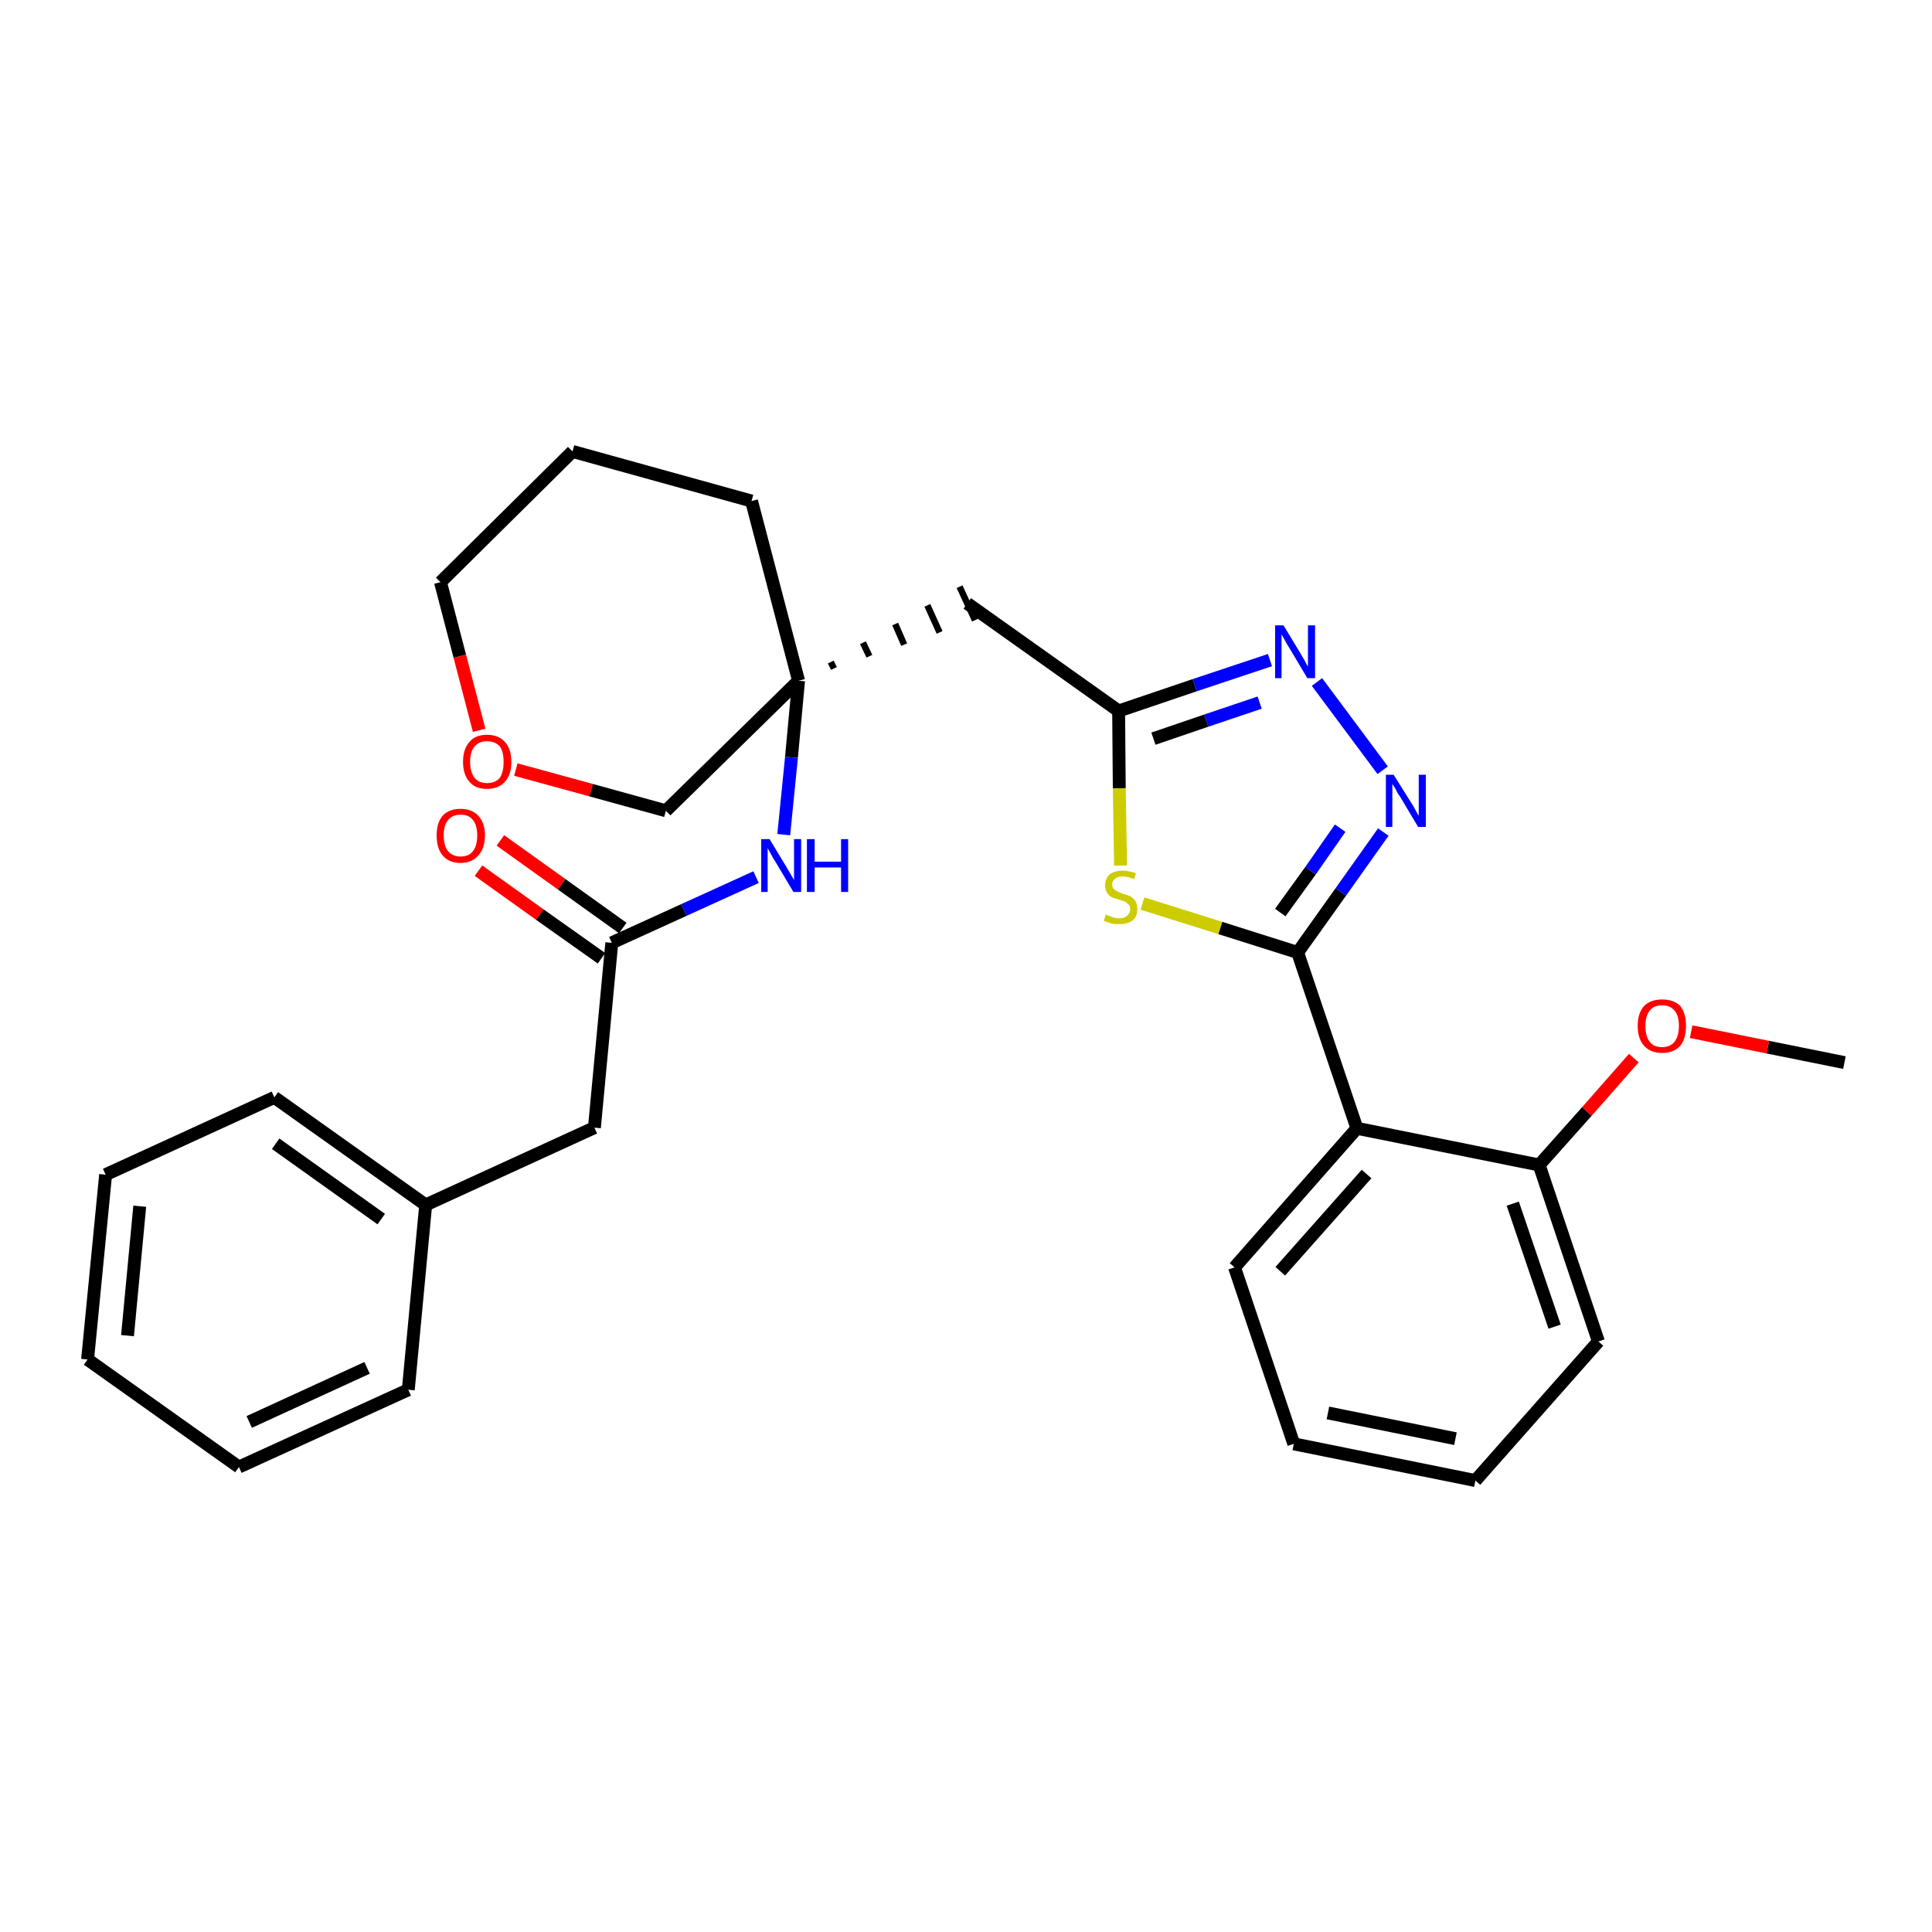 <?xml version='1.0' encoding='iso-8859-1'?>
<svg version='1.1' baseProfile='full'
              xmlns='http://www.w3.org/2000/svg'
                      xmlns:rdkit='http://www.rdkit.org/xml'
                      xmlns:xlink='http://www.w3.org/1999/xlink'
                  xml:space='preserve'
width='300px' height='300px' viewBox='0 0 300 300'>
<!-- END OF HEADER -->
<path class='bond-0 atom-0 atom-1' d='M 286.4,165.0 L 274.5,162.6' style='fill:none;fill-rule:evenodd;stroke:#000000;stroke-width:2.0px;stroke-linecap:butt;stroke-linejoin:miter;stroke-opacity:1' />
<path class='bond-0 atom-0 atom-1' d='M 274.5,162.6 L 262.6,160.2' style='fill:none;fill-rule:evenodd;stroke:#FF0000;stroke-width:2.0px;stroke-linecap:butt;stroke-linejoin:miter;stroke-opacity:1' />
<path class='bond-1 atom-1 atom-2' d='M 253.7,164.3 L 246.4,172.6' style='fill:none;fill-rule:evenodd;stroke:#FF0000;stroke-width:2.0px;stroke-linecap:butt;stroke-linejoin:miter;stroke-opacity:1' />
<path class='bond-1 atom-1 atom-2' d='M 246.4,172.6 L 239.0,180.9' style='fill:none;fill-rule:evenodd;stroke:#000000;stroke-width:2.0px;stroke-linecap:butt;stroke-linejoin:miter;stroke-opacity:1' />
<path class='bond-2 atom-2 atom-3' d='M 239.0,180.9 L 248.2,208.3' style='fill:none;fill-rule:evenodd;stroke:#000000;stroke-width:2.0px;stroke-linecap:butt;stroke-linejoin:miter;stroke-opacity:1' />
<path class='bond-2 atom-2 atom-3' d='M 234.9,186.9 L 241.4,206.0' style='fill:none;fill-rule:evenodd;stroke:#000000;stroke-width:2.0px;stroke-linecap:butt;stroke-linejoin:miter;stroke-opacity:1' />
<path class='bond-29 atom-7 atom-2' d='M 210.7,175.2 L 239.0,180.9' style='fill:none;fill-rule:evenodd;stroke:#000000;stroke-width:2.0px;stroke-linecap:butt;stroke-linejoin:miter;stroke-opacity:1' />
<path class='bond-3 atom-3 atom-4' d='M 248.2,208.3 L 229.1,229.9' style='fill:none;fill-rule:evenodd;stroke:#000000;stroke-width:2.0px;stroke-linecap:butt;stroke-linejoin:miter;stroke-opacity:1' />
<path class='bond-4 atom-4 atom-5' d='M 229.1,229.9 L 200.9,224.2' style='fill:none;fill-rule:evenodd;stroke:#000000;stroke-width:2.0px;stroke-linecap:butt;stroke-linejoin:miter;stroke-opacity:1' />
<path class='bond-4 atom-4 atom-5' d='M 226.0,223.4 L 206.2,219.4' style='fill:none;fill-rule:evenodd;stroke:#000000;stroke-width:2.0px;stroke-linecap:butt;stroke-linejoin:miter;stroke-opacity:1' />
<path class='bond-5 atom-5 atom-6' d='M 200.9,224.2 L 191.7,196.8' style='fill:none;fill-rule:evenodd;stroke:#000000;stroke-width:2.0px;stroke-linecap:butt;stroke-linejoin:miter;stroke-opacity:1' />
<path class='bond-6 atom-6 atom-7' d='M 191.7,196.8 L 210.7,175.2' style='fill:none;fill-rule:evenodd;stroke:#000000;stroke-width:2.0px;stroke-linecap:butt;stroke-linejoin:miter;stroke-opacity:1' />
<path class='bond-6 atom-6 atom-7' d='M 198.8,197.4 L 212.2,182.3' style='fill:none;fill-rule:evenodd;stroke:#000000;stroke-width:2.0px;stroke-linecap:butt;stroke-linejoin:miter;stroke-opacity:1' />
<path class='bond-7 atom-7 atom-8' d='M 210.7,175.2 L 201.5,147.9' style='fill:none;fill-rule:evenodd;stroke:#000000;stroke-width:2.0px;stroke-linecap:butt;stroke-linejoin:miter;stroke-opacity:1' />
<path class='bond-8 atom-8 atom-9' d='M 201.5,147.9 L 208.2,138.5' style='fill:none;fill-rule:evenodd;stroke:#000000;stroke-width:2.0px;stroke-linecap:butt;stroke-linejoin:miter;stroke-opacity:1' />
<path class='bond-8 atom-8 atom-9' d='M 208.2,138.5 L 214.8,129.2' style='fill:none;fill-rule:evenodd;stroke:#0000FF;stroke-width:2.0px;stroke-linecap:butt;stroke-linejoin:miter;stroke-opacity:1' />
<path class='bond-8 atom-8 atom-9' d='M 198.8,141.7 L 203.5,135.2' style='fill:none;fill-rule:evenodd;stroke:#000000;stroke-width:2.0px;stroke-linecap:butt;stroke-linejoin:miter;stroke-opacity:1' />
<path class='bond-8 atom-8 atom-9' d='M 203.5,135.2 L 208.1,128.6' style='fill:none;fill-rule:evenodd;stroke:#0000FF;stroke-width:2.0px;stroke-linecap:butt;stroke-linejoin:miter;stroke-opacity:1' />
<path class='bond-30 atom-29 atom-8' d='M 177.4,140.3 L 189.5,144.1' style='fill:none;fill-rule:evenodd;stroke:#CCCC00;stroke-width:2.0px;stroke-linecap:butt;stroke-linejoin:miter;stroke-opacity:1' />
<path class='bond-30 atom-29 atom-8' d='M 189.5,144.1 L 201.5,147.9' style='fill:none;fill-rule:evenodd;stroke:#000000;stroke-width:2.0px;stroke-linecap:butt;stroke-linejoin:miter;stroke-opacity:1' />
<path class='bond-9 atom-9 atom-10' d='M 214.7,119.6 L 204.5,105.9' style='fill:none;fill-rule:evenodd;stroke:#0000FF;stroke-width:2.0px;stroke-linecap:butt;stroke-linejoin:miter;stroke-opacity:1' />
<path class='bond-10 atom-10 atom-11' d='M 197.2,102.5 L 185.5,106.4' style='fill:none;fill-rule:evenodd;stroke:#0000FF;stroke-width:2.0px;stroke-linecap:butt;stroke-linejoin:miter;stroke-opacity:1' />
<path class='bond-10 atom-10 atom-11' d='M 185.5,106.4 L 173.7,110.4' style='fill:none;fill-rule:evenodd;stroke:#000000;stroke-width:2.0px;stroke-linecap:butt;stroke-linejoin:miter;stroke-opacity:1' />
<path class='bond-10 atom-10 atom-11' d='M 195.6,109.1 L 187.3,111.9' style='fill:none;fill-rule:evenodd;stroke:#0000FF;stroke-width:2.0px;stroke-linecap:butt;stroke-linejoin:miter;stroke-opacity:1' />
<path class='bond-10 atom-10 atom-11' d='M 187.3,111.9 L 179.1,114.7' style='fill:none;fill-rule:evenodd;stroke:#000000;stroke-width:2.0px;stroke-linecap:butt;stroke-linejoin:miter;stroke-opacity:1' />
<path class='bond-11 atom-11 atom-12' d='M 173.7,110.4 L 150.2,93.7' style='fill:none;fill-rule:evenodd;stroke:#000000;stroke-width:2.0px;stroke-linecap:butt;stroke-linejoin:miter;stroke-opacity:1' />
<path class='bond-28 atom-11 atom-29' d='M 173.7,110.4 L 173.8,122.4' style='fill:none;fill-rule:evenodd;stroke:#000000;stroke-width:2.0px;stroke-linecap:butt;stroke-linejoin:miter;stroke-opacity:1' />
<path class='bond-28 atom-11 atom-29' d='M 173.8,122.4 L 174.0,134.4' style='fill:none;fill-rule:evenodd;stroke:#CCCC00;stroke-width:2.0px;stroke-linecap:butt;stroke-linejoin:miter;stroke-opacity:1' />
<path class='bond-12 atom-13 atom-12' d='M 129.5,103.8 L 129.0,102.8' style='fill:none;fill-rule:evenodd;stroke:#000000;stroke-width:1.0px;stroke-linecap:butt;stroke-linejoin:miter;stroke-opacity:1' />
<path class='bond-12 atom-13 atom-12' d='M 135.0,101.9 L 134.0,99.8' style='fill:none;fill-rule:evenodd;stroke:#000000;stroke-width:1.0px;stroke-linecap:butt;stroke-linejoin:miter;stroke-opacity:1' />
<path class='bond-12 atom-13 atom-12' d='M 140.4,100.1 L 139.0,96.9' style='fill:none;fill-rule:evenodd;stroke:#000000;stroke-width:1.0px;stroke-linecap:butt;stroke-linejoin:miter;stroke-opacity:1' />
<path class='bond-12 atom-13 atom-12' d='M 145.9,98.2 L 144.0,94.0' style='fill:none;fill-rule:evenodd;stroke:#000000;stroke-width:1.0px;stroke-linecap:butt;stroke-linejoin:miter;stroke-opacity:1' />
<path class='bond-12 atom-13 atom-12' d='M 151.4,96.3 L 149.0,91.1' style='fill:none;fill-rule:evenodd;stroke:#000000;stroke-width:1.0px;stroke-linecap:butt;stroke-linejoin:miter;stroke-opacity:1' />
<path class='bond-13 atom-13 atom-14' d='M 124.0,105.7 L 122.9,117.6' style='fill:none;fill-rule:evenodd;stroke:#000000;stroke-width:2.0px;stroke-linecap:butt;stroke-linejoin:miter;stroke-opacity:1' />
<path class='bond-13 atom-13 atom-14' d='M 122.9,117.6 L 121.7,129.6' style='fill:none;fill-rule:evenodd;stroke:#0000FF;stroke-width:2.0px;stroke-linecap:butt;stroke-linejoin:miter;stroke-opacity:1' />
<path class='bond-23 atom-13 atom-24' d='M 124.0,105.7 L 116.7,77.8' style='fill:none;fill-rule:evenodd;stroke:#000000;stroke-width:2.0px;stroke-linecap:butt;stroke-linejoin:miter;stroke-opacity:1' />
<path class='bond-31 atom-28 atom-13' d='M 103.4,125.9 L 124.0,105.7' style='fill:none;fill-rule:evenodd;stroke:#000000;stroke-width:2.0px;stroke-linecap:butt;stroke-linejoin:miter;stroke-opacity:1' />
<path class='bond-14 atom-14 atom-15' d='M 117.4,136.2 L 106.2,141.3' style='fill:none;fill-rule:evenodd;stroke:#0000FF;stroke-width:2.0px;stroke-linecap:butt;stroke-linejoin:miter;stroke-opacity:1' />
<path class='bond-14 atom-14 atom-15' d='M 106.2,141.3 L 95.0,146.4' style='fill:none;fill-rule:evenodd;stroke:#000000;stroke-width:2.0px;stroke-linecap:butt;stroke-linejoin:miter;stroke-opacity:1' />
<path class='bond-15 atom-15 atom-16' d='M 96.7,144.1 L 87.2,137.3' style='fill:none;fill-rule:evenodd;stroke:#000000;stroke-width:2.0px;stroke-linecap:butt;stroke-linejoin:miter;stroke-opacity:1' />
<path class='bond-15 atom-15 atom-16' d='M 87.2,137.3 L 77.7,130.5' style='fill:none;fill-rule:evenodd;stroke:#FF0000;stroke-width:2.0px;stroke-linecap:butt;stroke-linejoin:miter;stroke-opacity:1' />
<path class='bond-15 atom-15 atom-16' d='M 93.4,148.8 L 83.8,142.0' style='fill:none;fill-rule:evenodd;stroke:#000000;stroke-width:2.0px;stroke-linecap:butt;stroke-linejoin:miter;stroke-opacity:1' />
<path class='bond-15 atom-15 atom-16' d='M 83.8,142.0 L 74.3,135.2' style='fill:none;fill-rule:evenodd;stroke:#FF0000;stroke-width:2.0px;stroke-linecap:butt;stroke-linejoin:miter;stroke-opacity:1' />
<path class='bond-16 atom-15 atom-17' d='M 95.0,146.4 L 92.3,175.1' style='fill:none;fill-rule:evenodd;stroke:#000000;stroke-width:2.0px;stroke-linecap:butt;stroke-linejoin:miter;stroke-opacity:1' />
<path class='bond-17 atom-17 atom-18' d='M 92.3,175.1 L 66.1,187.1' style='fill:none;fill-rule:evenodd;stroke:#000000;stroke-width:2.0px;stroke-linecap:butt;stroke-linejoin:miter;stroke-opacity:1' />
<path class='bond-18 atom-18 atom-19' d='M 66.1,187.1 L 42.6,170.4' style='fill:none;fill-rule:evenodd;stroke:#000000;stroke-width:2.0px;stroke-linecap:butt;stroke-linejoin:miter;stroke-opacity:1' />
<path class='bond-18 atom-18 atom-19' d='M 59.2,189.3 L 42.8,177.6' style='fill:none;fill-rule:evenodd;stroke:#000000;stroke-width:2.0px;stroke-linecap:butt;stroke-linejoin:miter;stroke-opacity:1' />
<path class='bond-32 atom-23 atom-18' d='M 63.4,215.8 L 66.1,187.1' style='fill:none;fill-rule:evenodd;stroke:#000000;stroke-width:2.0px;stroke-linecap:butt;stroke-linejoin:miter;stroke-opacity:1' />
<path class='bond-19 atom-19 atom-20' d='M 42.6,170.4 L 16.4,182.4' style='fill:none;fill-rule:evenodd;stroke:#000000;stroke-width:2.0px;stroke-linecap:butt;stroke-linejoin:miter;stroke-opacity:1' />
<path class='bond-20 atom-20 atom-21' d='M 16.4,182.4 L 13.6,211.1' style='fill:none;fill-rule:evenodd;stroke:#000000;stroke-width:2.0px;stroke-linecap:butt;stroke-linejoin:miter;stroke-opacity:1' />
<path class='bond-20 atom-20 atom-21' d='M 21.7,187.3 L 19.8,207.4' style='fill:none;fill-rule:evenodd;stroke:#000000;stroke-width:2.0px;stroke-linecap:butt;stroke-linejoin:miter;stroke-opacity:1' />
<path class='bond-21 atom-21 atom-22' d='M 13.6,211.1 L 37.1,227.8' style='fill:none;fill-rule:evenodd;stroke:#000000;stroke-width:2.0px;stroke-linecap:butt;stroke-linejoin:miter;stroke-opacity:1' />
<path class='bond-22 atom-22 atom-23' d='M 37.1,227.8 L 63.4,215.8' style='fill:none;fill-rule:evenodd;stroke:#000000;stroke-width:2.0px;stroke-linecap:butt;stroke-linejoin:miter;stroke-opacity:1' />
<path class='bond-22 atom-22 atom-23' d='M 38.7,220.8 L 57.0,212.4' style='fill:none;fill-rule:evenodd;stroke:#000000;stroke-width:2.0px;stroke-linecap:butt;stroke-linejoin:miter;stroke-opacity:1' />
<path class='bond-24 atom-24 atom-25' d='M 116.7,77.8 L 88.9,70.1' style='fill:none;fill-rule:evenodd;stroke:#000000;stroke-width:2.0px;stroke-linecap:butt;stroke-linejoin:miter;stroke-opacity:1' />
<path class='bond-25 atom-25 atom-26' d='M 88.9,70.1 L 68.4,90.4' style='fill:none;fill-rule:evenodd;stroke:#000000;stroke-width:2.0px;stroke-linecap:butt;stroke-linejoin:miter;stroke-opacity:1' />
<path class='bond-26 atom-26 atom-27' d='M 68.4,90.4 L 71.4,101.9' style='fill:none;fill-rule:evenodd;stroke:#000000;stroke-width:2.0px;stroke-linecap:butt;stroke-linejoin:miter;stroke-opacity:1' />
<path class='bond-26 atom-26 atom-27' d='M 71.4,101.9 L 74.4,113.4' style='fill:none;fill-rule:evenodd;stroke:#FF0000;stroke-width:2.0px;stroke-linecap:butt;stroke-linejoin:miter;stroke-opacity:1' />
<path class='bond-27 atom-27 atom-28' d='M 80.1,119.5 L 91.8,122.7' style='fill:none;fill-rule:evenodd;stroke:#FF0000;stroke-width:2.0px;stroke-linecap:butt;stroke-linejoin:miter;stroke-opacity:1' />
<path class='bond-27 atom-27 atom-28' d='M 91.8,122.7 L 103.4,125.9' style='fill:none;fill-rule:evenodd;stroke:#000000;stroke-width:2.0px;stroke-linecap:butt;stroke-linejoin:miter;stroke-opacity:1' />
<path  class='atom-1' d='M 254.3 159.3
Q 254.3 157.3, 255.3 156.2
Q 256.3 155.2, 258.1 155.2
Q 259.9 155.2, 260.9 156.2
Q 261.8 157.3, 261.8 159.3
Q 261.8 161.3, 260.9 162.4
Q 259.9 163.5, 258.1 163.5
Q 256.3 163.5, 255.3 162.4
Q 254.3 161.3, 254.3 159.3
M 258.1 162.6
Q 259.3 162.6, 260.0 161.8
Q 260.7 160.9, 260.7 159.3
Q 260.7 157.7, 260.0 156.9
Q 259.3 156.1, 258.1 156.1
Q 256.8 156.1, 256.2 156.9
Q 255.5 157.7, 255.5 159.3
Q 255.5 161.0, 256.2 161.8
Q 256.8 162.6, 258.1 162.6
' fill='#FF0000'/>
<path  class='atom-9' d='M 216.4 120.3
L 219.1 124.6
Q 219.4 125.0, 219.8 125.8
Q 220.2 126.6, 220.3 126.6
L 220.3 120.3
L 221.4 120.3
L 221.4 128.4
L 220.2 128.4
L 217.4 123.7
Q 217.0 123.2, 216.7 122.5
Q 216.3 121.9, 216.2 121.7
L 216.2 128.4
L 215.2 128.4
L 215.2 120.3
L 216.4 120.3
' fill='#0000FF'/>
<path  class='atom-10' d='M 199.3 97.1
L 201.9 101.4
Q 202.2 101.9, 202.6 102.6
Q 203.0 103.4, 203.1 103.5
L 203.1 97.1
L 204.2 97.1
L 204.2 105.3
L 203.0 105.3
L 200.2 100.6
Q 199.8 100.0, 199.5 99.4
Q 199.1 98.7, 199.0 98.5
L 199.0 105.3
L 198.0 105.3
L 198.0 97.1
L 199.3 97.1
' fill='#0000FF'/>
<path  class='atom-14' d='M 119.5 130.3
L 122.1 134.6
Q 122.4 135.1, 122.8 135.8
Q 123.3 136.6, 123.3 136.7
L 123.3 130.3
L 124.4 130.3
L 124.4 138.5
L 123.2 138.5
L 120.4 133.8
Q 120.0 133.2, 119.7 132.6
Q 119.3 131.9, 119.2 131.7
L 119.2 138.5
L 118.2 138.5
L 118.2 130.3
L 119.5 130.3
' fill='#0000FF'/>
<path  class='atom-14' d='M 125.3 130.3
L 126.5 130.3
L 126.5 133.8
L 130.6 133.8
L 130.6 130.3
L 131.7 130.3
L 131.7 138.5
L 130.6 138.5
L 130.6 134.7
L 126.5 134.7
L 126.5 138.5
L 125.3 138.5
L 125.3 130.3
' fill='#0000FF'/>
<path  class='atom-16' d='M 67.8 129.7
Q 67.8 127.8, 68.7 126.7
Q 69.7 125.6, 71.5 125.6
Q 73.3 125.6, 74.3 126.7
Q 75.3 127.8, 75.3 129.7
Q 75.3 131.7, 74.3 132.8
Q 73.3 134.0, 71.5 134.0
Q 69.7 134.0, 68.7 132.8
Q 67.8 131.7, 67.8 129.7
M 71.5 133.0
Q 72.8 133.0, 73.4 132.2
Q 74.1 131.4, 74.1 129.7
Q 74.1 128.1, 73.4 127.3
Q 72.8 126.5, 71.5 126.5
Q 70.3 126.5, 69.6 127.3
Q 68.9 128.1, 68.9 129.7
Q 68.9 131.4, 69.6 132.2
Q 70.3 133.0, 71.5 133.0
' fill='#FF0000'/>
<path  class='atom-27' d='M 71.9 118.3
Q 71.9 116.3, 72.9 115.2
Q 73.8 114.1, 75.6 114.1
Q 77.4 114.1, 78.4 115.2
Q 79.4 116.3, 79.4 118.3
Q 79.4 120.3, 78.4 121.4
Q 77.4 122.5, 75.6 122.5
Q 73.8 122.5, 72.9 121.4
Q 71.9 120.3, 71.9 118.3
M 75.6 121.6
Q 76.9 121.6, 77.6 120.8
Q 78.2 119.9, 78.2 118.3
Q 78.2 116.7, 77.6 115.9
Q 76.9 115.1, 75.6 115.1
Q 74.4 115.1, 73.7 115.9
Q 73.0 116.7, 73.0 118.3
Q 73.0 119.9, 73.7 120.8
Q 74.4 121.6, 75.6 121.6
' fill='#FF0000'/>
<path  class='atom-29' d='M 171.7 142.0
Q 171.8 142.1, 172.2 142.2
Q 172.6 142.4, 173.0 142.5
Q 173.4 142.6, 173.8 142.6
Q 174.6 142.6, 175.0 142.2
Q 175.5 141.8, 175.5 141.2
Q 175.5 140.7, 175.3 140.5
Q 175.0 140.2, 174.7 140.0
Q 174.4 139.9, 173.8 139.7
Q 173.0 139.5, 172.6 139.3
Q 172.2 139.1, 171.9 138.6
Q 171.6 138.2, 171.6 137.5
Q 171.6 136.4, 172.3 135.8
Q 173.0 135.2, 174.4 135.2
Q 175.3 135.2, 176.4 135.6
L 176.1 136.5
Q 175.1 136.1, 174.4 136.1
Q 173.6 136.1, 173.2 136.4
Q 172.7 136.8, 172.7 137.3
Q 172.7 137.8, 172.9 138.0
Q 173.2 138.3, 173.5 138.4
Q 173.8 138.6, 174.4 138.8
Q 175.1 139.0, 175.6 139.2
Q 176.0 139.5, 176.3 139.9
Q 176.6 140.4, 176.6 141.2
Q 176.6 142.3, 175.9 142.9
Q 175.1 143.5, 173.9 143.5
Q 173.1 143.5, 172.6 143.4
Q 172.0 143.2, 171.4 143.0
L 171.7 142.0
' fill='#CCCC00'/>
</svg>
